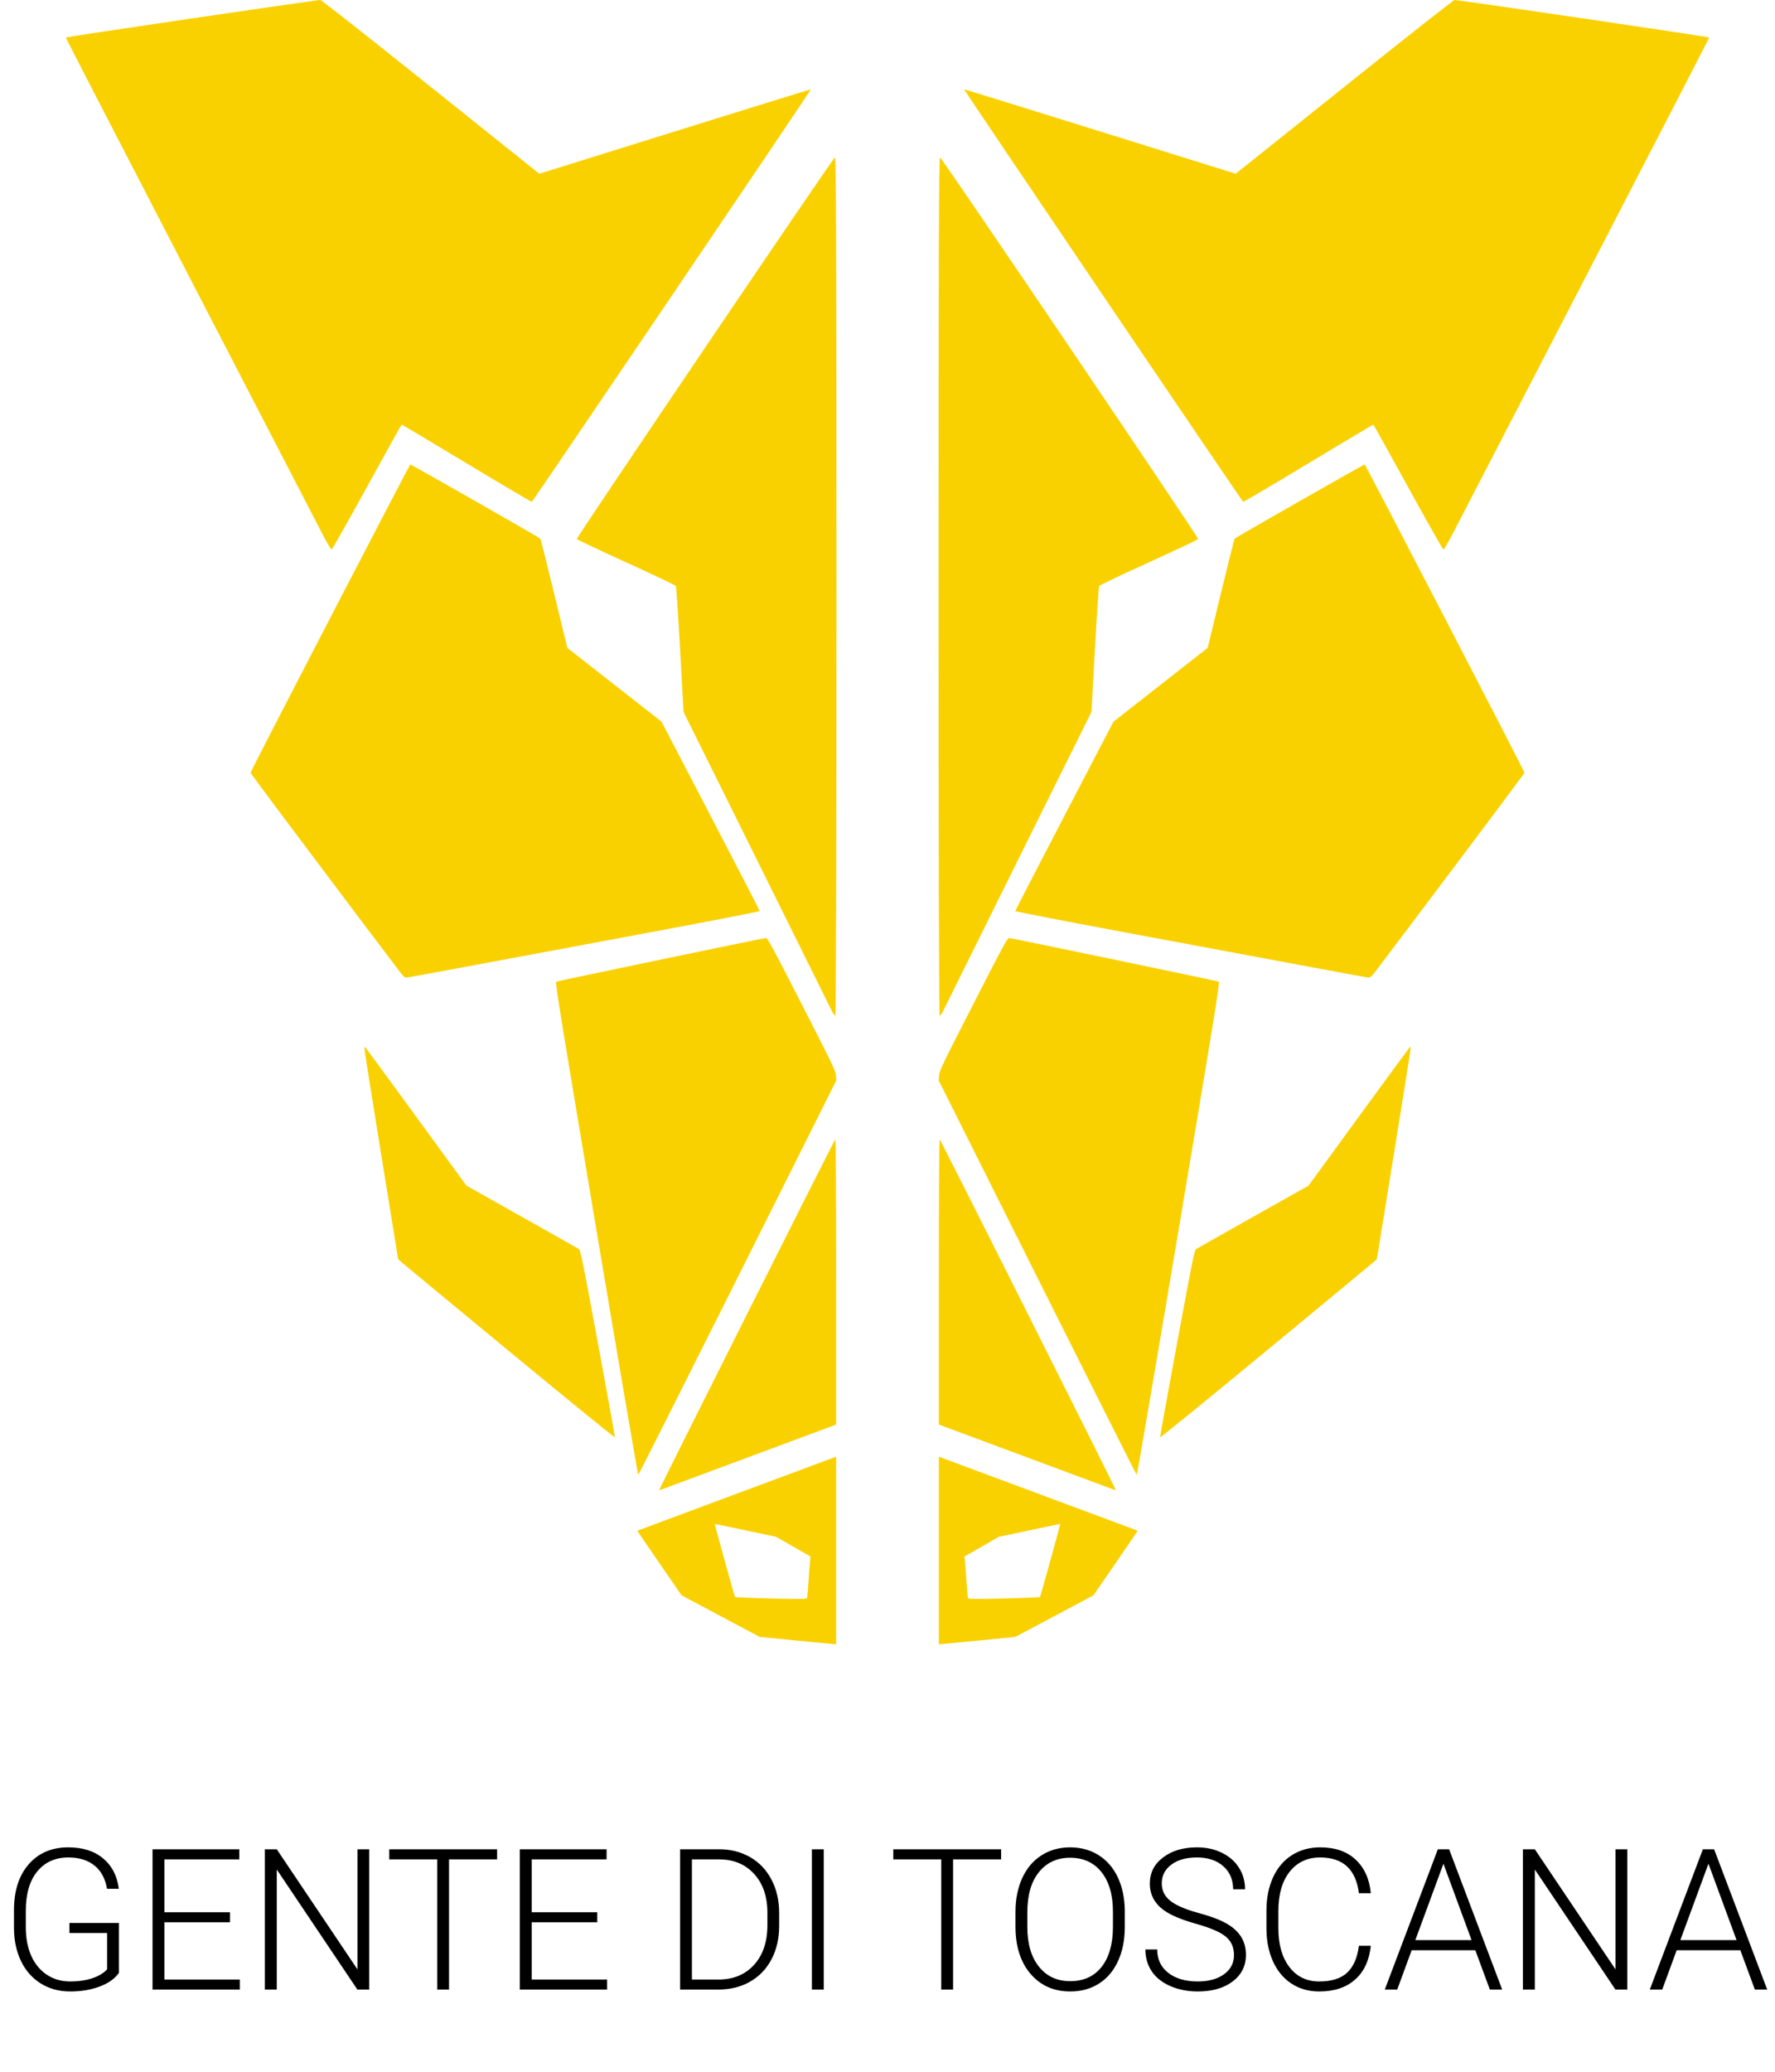 <svg width="108" height="126" viewBox="0 0 108 126" fill="none" xmlns="http://www.w3.org/2000/svg">
<path d="M7.236 119.986C6.986 120.342 6.594 120.619 6.059 120.818C5.527 121.018 4.932 121.117 4.271 121.117C3.604 121.117 3.01 120.957 2.49 120.637C1.971 120.316 1.568 119.863 1.283 119.277C0.998 118.691 0.854 118.02 0.85 117.262V116.184C0.85 115 1.148 114.066 1.746 113.383C2.344 112.695 3.146 112.352 4.154 112.352C5.033 112.352 5.74 112.576 6.275 113.025C6.811 113.471 7.129 114.086 7.23 114.871H6.51C6.404 114.246 6.148 113.773 5.742 113.453C5.34 113.129 4.812 112.967 4.16 112.967C3.363 112.967 2.732 113.25 2.268 113.816C1.803 114.383 1.57 115.182 1.57 116.213V117.221C1.57 117.869 1.68 118.443 1.898 118.943C2.121 119.439 2.438 119.824 2.848 120.098C3.262 120.371 3.736 120.508 4.271 120.508C4.893 120.508 5.426 120.41 5.871 120.215C6.16 120.086 6.375 119.936 6.516 119.764V117.561H4.225V116.951H7.236V119.986ZM13.992 116.91H10.002V120.391H14.59V121H9.281V112.469H14.56V113.084H10.002V116.301H13.992V116.91ZM22.465 121H21.744L16.84 113.699V121H16.113V112.469H16.84L21.75 119.775V112.469H22.465V121ZM30.246 113.084H27.322V121H26.602V113.084H23.684V112.469H30.246V113.084ZM36.34 116.91H32.35V120.391H36.938V121H31.629V112.469H36.908V113.084H32.35V116.301H36.34V116.91ZM41.379 121V112.469H43.764C44.463 112.469 45.09 112.629 45.645 112.949C46.199 113.266 46.631 113.721 46.94 114.314C47.252 114.908 47.408 115.584 47.408 116.342V117.127C47.408 117.889 47.254 118.564 46.945 119.154C46.637 119.744 46.201 120.199 45.639 120.52C45.08 120.84 44.438 121 43.711 121H41.379ZM42.1 113.084V120.391H43.717C44.615 120.391 45.336 120.094 45.879 119.5C46.422 118.902 46.693 118.096 46.693 117.08V116.33C46.693 115.35 46.426 114.564 45.891 113.975C45.355 113.385 44.65 113.088 43.775 113.084H42.1ZM50.121 121H49.4V112.469H50.121V121ZM60.914 113.084H57.99V121H57.27V113.084H54.352V112.469H60.914V113.084ZM68.438 117.197C68.438 117.982 68.301 118.672 68.027 119.266C67.758 119.859 67.371 120.316 66.867 120.637C66.363 120.957 65.781 121.117 65.121 121.117C64.125 121.117 63.32 120.762 62.707 120.051C62.094 119.336 61.787 118.373 61.787 117.162V116.283C61.787 115.506 61.924 114.818 62.197 114.221C62.475 113.619 62.865 113.158 63.369 112.838C63.873 112.514 64.453 112.352 65.109 112.352C65.766 112.352 66.344 112.51 66.844 112.826C67.348 113.143 67.736 113.59 68.01 114.168C68.283 114.746 68.426 115.416 68.438 116.178V117.197ZM67.717 116.271C67.717 115.244 67.484 114.439 67.019 113.857C66.555 113.275 65.918 112.984 65.109 112.984C64.316 112.984 63.684 113.277 63.211 113.863C62.742 114.445 62.508 115.26 62.508 116.307V117.197C62.508 118.209 62.742 119.012 63.211 119.605C63.68 120.195 64.316 120.49 65.121 120.49C65.938 120.49 66.574 120.199 67.031 119.617C67.488 119.031 67.717 118.217 67.717 117.174V116.271ZM75.082 118.902C75.082 118.43 74.916 118.057 74.584 117.783C74.252 117.506 73.644 117.244 72.762 116.998C71.879 116.748 71.234 116.477 70.828 116.184C70.25 115.77 69.961 115.227 69.961 114.555C69.961 113.902 70.228 113.373 70.764 112.967C71.303 112.557 71.99 112.352 72.826 112.352C73.393 112.352 73.898 112.461 74.344 112.68C74.793 112.898 75.141 113.203 75.387 113.594C75.633 113.984 75.756 114.42 75.756 114.9H75.029C75.029 114.318 74.83 113.852 74.432 113.5C74.033 113.145 73.498 112.967 72.826 112.967C72.174 112.967 71.654 113.113 71.268 113.406C70.881 113.695 70.688 114.074 70.688 114.543C70.688 114.977 70.861 115.33 71.209 115.604C71.557 115.877 72.113 116.119 72.879 116.33C73.644 116.537 74.225 116.754 74.619 116.98C75.014 117.203 75.311 117.471 75.51 117.783C75.709 118.096 75.809 118.465 75.809 118.891C75.809 119.562 75.539 120.102 75 120.508C74.465 120.914 73.758 121.117 72.879 121.117C72.277 121.117 71.725 121.01 71.221 120.795C70.721 120.58 70.34 120.279 70.078 119.893C69.82 119.506 69.691 119.062 69.691 118.562H70.412C70.412 119.164 70.637 119.639 71.086 119.986C71.535 120.334 72.133 120.508 72.879 120.508C73.543 120.508 74.076 120.361 74.478 120.068C74.881 119.775 75.082 119.387 75.082 118.902ZM83.408 118.34C83.311 119.238 82.988 119.926 82.441 120.402C81.898 120.879 81.174 121.117 80.268 121.117C79.635 121.117 79.074 120.959 78.586 120.643C78.102 120.326 77.727 119.879 77.461 119.301C77.195 118.719 77.061 118.055 77.057 117.309V116.201C77.057 115.443 77.189 114.771 77.455 114.186C77.721 113.6 78.102 113.148 78.598 112.832C79.098 112.512 79.672 112.352 80.32 112.352C81.234 112.352 81.955 112.6 82.482 113.096C83.014 113.588 83.322 114.27 83.408 115.141H82.682C82.502 113.691 81.715 112.967 80.32 112.967C79.547 112.967 78.93 113.256 78.469 113.834C78.012 114.412 77.783 115.211 77.783 116.23V117.273C77.783 118.258 78.006 119.043 78.451 119.629C78.9 120.215 79.506 120.508 80.268 120.508C81.022 120.508 81.59 120.328 81.973 119.969C82.356 119.605 82.592 119.062 82.682 118.34H83.408ZM89.766 118.609H85.893L85.014 121H84.258L87.486 112.469H88.172L91.4 121H90.65L89.766 118.609ZM86.115 117.994H89.537L87.826 113.348L86.115 117.994ZM99.012 121H98.291L93.387 113.699V121H92.66V112.469H93.387L98.297 119.775V112.469H99.012V121ZM105.891 118.609H102.018L101.139 121H100.383L103.611 112.469H104.297L107.525 121H106.775L105.891 118.609ZM102.24 117.994H105.662L103.951 113.348L102.24 117.994Z" fill="black"/>
<path fill-rule="evenodd" clip-rule="evenodd" d="M24.394 59.191C24.279 59.044 23.261 57.698 22.132 56.199C16.987 49.368 15.246 47.039 15.246 46.99C15.246 46.902 24.91 28.267 24.965 28.25C25.009 28.236 32.785 32.668 32.88 32.761C32.9 32.78 33.277 34.283 33.718 36.099L34.52 39.403L37.387 41.648L40.253 43.893L43.24 49.626C44.883 52.779 46.227 55.382 46.226 55.41C46.226 55.438 42.984 56.065 39.022 56.804C35.059 57.544 30.238 58.443 28.308 58.803C26.377 59.164 24.754 59.459 24.7 59.459C24.645 59.459 24.512 59.342 24.394 59.191V59.191Z" fill="#FAD100"/>
<path fill-rule="evenodd" clip-rule="evenodd" d="M19.527 32.304C19.205 31.678 15.579 24.678 11.471 16.748C7.362 8.818 4 2.308 4 2.282C4 2.241 19.188 0.004 19.49 0C19.556 0 22.16 2.048 26.206 5.283L32.814 10.566L41.068 7.992C45.608 6.576 49.33 5.424 49.339 5.433C49.367 5.459 32.415 30.505 32.358 30.521C32.328 30.529 30.541 29.474 28.386 28.177C26.231 26.88 24.457 25.819 24.443 25.819C24.429 25.819 23.48 27.524 22.333 29.609C21.186 31.694 20.217 33.409 20.18 33.42C20.138 33.433 19.893 33.015 19.527 32.304V32.304Z" fill="#FAD100"/>
<path fill-rule="evenodd" clip-rule="evenodd" d="M36.275 74.725C34.085 61.682 33.769 59.734 33.842 59.702C33.944 59.657 46.42 57.061 46.592 57.048C46.704 57.04 46.907 57.413 48.776 61.063C50.656 64.732 50.839 65.114 50.862 65.397L50.887 65.707L44.883 77.696C41.581 84.29 38.859 89.691 38.835 89.698C38.811 89.706 37.659 82.968 36.275 74.725H36.275Z" fill="#FAD100"/>
<path fill-rule="evenodd" clip-rule="evenodd" d="M40.116 90.608C40.116 90.528 50.773 69.312 50.821 69.297C50.858 69.285 50.876 72.095 50.876 77.96V86.639L45.544 88.621C42.611 89.711 40.191 90.611 40.164 90.62C40.138 90.629 40.116 90.624 40.116 90.608L40.116 90.608Z" fill="#FAD100"/>
<path fill-rule="evenodd" clip-rule="evenodd" d="M48.429 99.771L46.225 99.553L44.374 98.57C43.355 98.03 42.285 97.46 41.995 97.304L41.467 97.02L40.117 95.062C39.375 93.985 38.773 93.1 38.78 93.094C38.786 93.088 41.395 92.117 44.577 90.935C47.759 89.753 50.477 88.742 50.619 88.689L50.876 88.593V94.296V100L50.754 99.994C50.687 99.991 49.641 99.891 48.429 99.771V99.771ZM49.114 97.135C49.128 97.072 49.165 96.619 49.197 96.129C49.229 95.639 49.269 95.109 49.286 94.952L49.316 94.666L48.271 94.066L47.226 93.466L45.361 93.071C44.335 92.853 43.493 92.679 43.491 92.683C43.476 92.708 44.693 97.096 44.722 97.123C44.759 97.159 46.835 97.229 48.212 97.242C49.081 97.25 49.09 97.249 49.114 97.135H49.114Z" fill="#FAD100"/>
<path fill-rule="evenodd" clip-rule="evenodd" d="M50.604 61.468C50.523 61.299 48.462 57.142 46.024 52.23L41.59 43.298L41.382 39.517C41.267 37.437 41.151 35.694 41.122 35.642C41.093 35.591 39.731 34.942 38.094 34.2C36.457 33.457 35.108 32.818 35.097 32.78C35.069 32.685 50.686 9.607 50.803 9.571C50.875 9.548 50.895 15.2 50.895 35.657C50.895 52.166 50.869 61.774 50.823 61.774C50.782 61.774 50.684 61.636 50.604 61.468H50.604Z" fill="#FAD100"/>
<path fill-rule="evenodd" clip-rule="evenodd" d="M30.967 82.172C27.429 79.251 24.464 76.798 24.379 76.721L24.225 76.58L23.181 70.143C22.607 66.603 22.147 63.697 22.16 63.685C22.173 63.672 22.211 63.689 22.245 63.721C22.28 63.753 23.675 65.654 25.345 67.945L28.383 72.11L31.736 73.995C33.58 75.031 35.143 75.915 35.211 75.958C35.326 76.031 35.406 76.425 36.381 81.688C36.957 84.796 37.422 87.371 37.415 87.411C37.407 87.452 34.644 85.207 30.967 82.172V82.172Z" fill="#FAD100"/>
<path fill-rule="evenodd" clip-rule="evenodd" d="M83.606 59.191C83.721 59.044 84.739 57.698 85.868 56.199C91.013 49.368 92.754 47.039 92.754 46.99C92.754 46.902 83.09 28.267 83.035 28.25C82.991 28.236 75.215 32.668 75.12 32.761C75.1 32.78 74.723 34.283 74.282 36.099L73.48 39.403L70.613 41.648L67.747 43.893L64.76 49.626C63.117 52.779 61.773 55.382 61.774 55.41C61.774 55.438 65.016 56.065 68.978 56.804C72.941 57.544 77.762 58.443 79.692 58.803C81.623 59.164 83.246 59.459 83.3 59.459C83.355 59.459 83.488 59.342 83.606 59.191V59.191Z" fill="#FAD100"/>
<path fill-rule="evenodd" clip-rule="evenodd" d="M88.473 32.304C88.795 31.678 92.421 24.678 96.529 16.748C100.638 8.818 104 2.308 104 2.282C104 2.241 88.812 0.004 88.51 0C88.444 0 85.84 2.048 81.794 5.283L75.186 10.566L66.932 7.992C62.392 6.576 58.67 5.424 58.661 5.433C58.633 5.459 75.585 30.505 75.642 30.521C75.672 30.529 77.459 29.474 79.614 28.177C81.769 26.88 83.543 25.819 83.557 25.819C83.571 25.819 84.52 27.524 85.667 29.609C86.814 31.694 87.783 33.409 87.82 33.42C87.862 33.433 88.107 33.015 88.473 32.304V32.304Z" fill="#FAD100"/>
<path fill-rule="evenodd" clip-rule="evenodd" d="M71.725 74.725C73.915 61.682 74.231 59.734 74.158 59.702C74.055 59.657 61.58 57.061 61.408 57.048C61.296 57.04 61.093 57.413 59.224 61.063C57.345 64.732 57.161 65.114 57.138 65.397L57.113 65.707L63.117 77.696C66.419 84.29 69.141 89.691 69.165 89.698C69.189 89.706 70.341 82.968 71.725 74.725H71.725Z" fill="#FAD100"/>
<path fill-rule="evenodd" clip-rule="evenodd" d="M67.884 90.608C67.884 90.528 57.227 69.312 57.179 69.297C57.142 69.285 57.124 72.095 57.124 77.96V86.639L62.456 88.621C65.389 89.711 67.809 90.611 67.836 90.62C67.862 90.629 67.884 90.624 67.884 90.608L67.884 90.608Z" fill="#FAD100"/>
<path fill-rule="evenodd" clip-rule="evenodd" d="M59.571 99.771L61.775 99.553L63.626 98.57C64.644 98.03 65.715 97.46 66.005 97.304L66.533 97.02L67.883 95.062C68.625 93.985 69.227 93.1 69.22 93.094C69.214 93.088 66.605 92.117 63.423 90.935C60.241 89.753 57.523 88.742 57.381 88.689L57.124 88.593V94.296V100L57.246 99.994C57.313 99.991 58.359 99.891 59.571 99.771V99.771ZM58.886 97.135C58.872 97.072 58.835 96.619 58.803 96.129C58.771 95.639 58.731 95.109 58.714 94.952L58.684 94.666L59.729 94.066L60.774 93.466L62.639 93.071C63.665 92.853 64.507 92.679 64.509 92.683C64.524 92.708 63.307 97.096 63.278 97.123C63.241 97.159 61.165 97.229 59.788 97.242C58.919 97.25 58.91 97.249 58.886 97.135H58.886Z" fill="#FAD100"/>
<path fill-rule="evenodd" clip-rule="evenodd" d="M57.396 61.468C57.477 61.299 59.538 57.142 61.976 52.23L66.41 43.298L66.618 39.517C66.733 37.437 66.849 35.694 66.878 35.642C66.906 35.591 68.269 34.942 69.906 34.2C71.543 33.457 72.892 32.818 72.903 32.78C72.931 32.685 57.314 9.607 57.197 9.571C57.125 9.548 57.105 15.2 57.105 35.657C57.105 52.166 57.131 61.774 57.177 61.774C57.218 61.774 57.316 61.636 57.396 61.468H57.396Z" fill="#FAD100"/>
<path fill-rule="evenodd" clip-rule="evenodd" d="M77.033 82.172C80.571 79.251 83.536 76.798 83.621 76.721L83.775 76.58L84.819 70.143C85.393 66.603 85.853 63.697 85.84 63.685C85.827 63.672 85.789 63.689 85.754 63.721C85.72 63.753 84.325 65.654 82.655 67.945L79.617 72.11L76.264 73.995C74.421 75.031 72.857 75.915 72.789 75.958C72.674 76.031 72.594 76.425 71.619 81.688C71.043 84.796 70.578 87.371 70.585 87.411C70.593 87.452 73.356 85.207 77.033 82.172V82.172Z" fill="#FAD100"/>
</svg>
